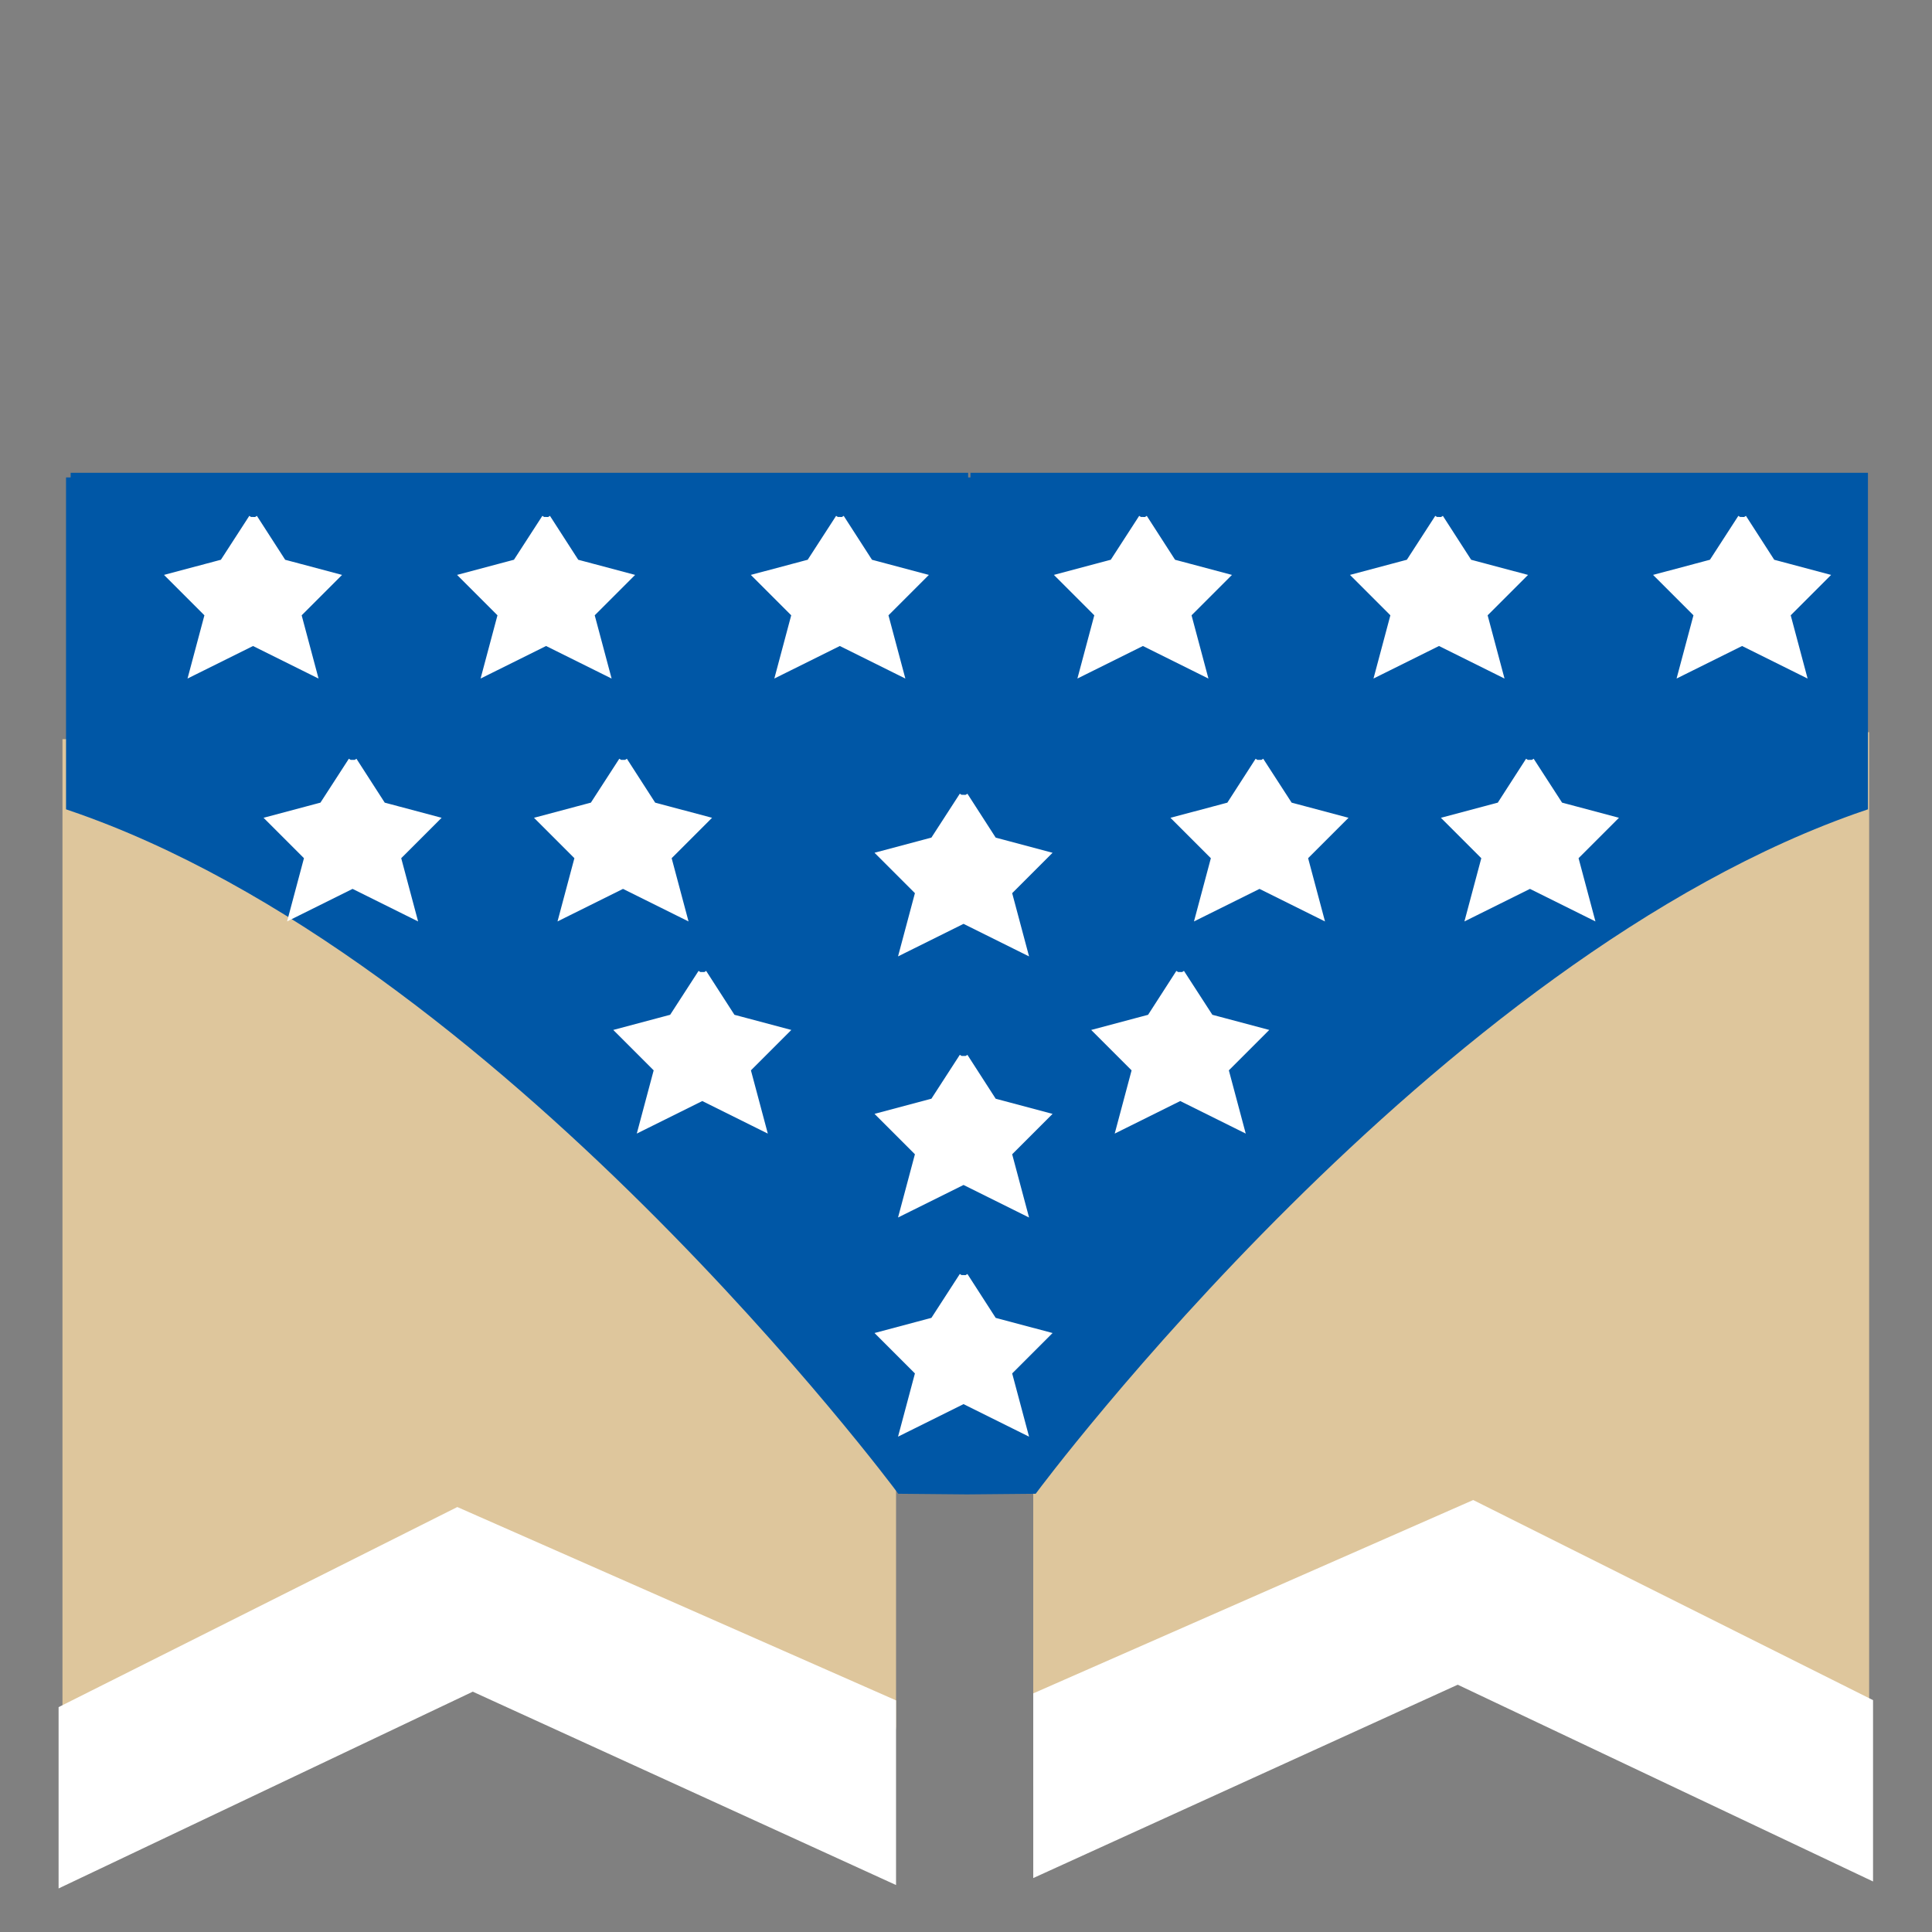 <?xml version="1.0" encoding="UTF-8" standalone="no"?>
<!-- Created with Inkscape (http://www.inkscape.org/) -->

<svg
   xmlns:dc="http://purl.org/dc/elements/1.1/"
   xmlns:cc="http://creativecommons.org/ns#"
   xmlns:rdf="http://www.w3.org/1999/02/22-rdf-syntax-ns#"
   xmlns:svg="http://www.w3.org/2000/svg"
   xmlns="http://www.w3.org/2000/svg"
   xmlns:sodipodi="http://sodipodi.sourceforge.net/DTD/sodipodi-0.dtd"
   xmlns:inkscape="http://www.inkscape.org/namespaces/inkscape"
   width="1024"
   height="1024"
   id="svg2"
   version="1.1"
   inkscape:version="0.48.4 r9939"
   sodipodi:docname="Wonder Woman Legs.svg">
  <rect width="100%" height="100%" fill="#808080" stroke="none"/>
  <defs
     id="defs4" />
  <sodipodi:namedview
     id="base"
     pagecolor="#ffffff"
     bordercolor="#666666"
     borderopacity="1.0"
     inkscape:pageopacity="0.0"
     inkscape:pageshadow="2"
     inkscape:zoom="0.24748737"
     inkscape:cx="496.17364"
     inkscape:cy="-32.566384"
     inkscape:document-units="px"
     inkscape:current-layer="layer1"
     showgrid="false"
     inkscape:window-width="1366"
     inkscape:window-height="705"
     inkscape:window-x="-8"
     inkscape:window-y="-8"
     inkscape:window-maximized="1" />
  <g
     inkscape:label="Layer 1"
     inkscape:groupmode="layer"
     id="layer1"
     transform="translate(0,-28.362)">
    <g
       id="g3313"
       transform="matrix(4.893,0,0,4.893,-1353.999,-2799.347)">
      <path
         inkscape:connector-curvature="0"
         id="path3290-5"
         d="m 373.295,764.914 0,-106.448 -89.319,0 0,116.093 43.296,-20.718 45.341,17.86 z"
         style="fill:#dec69c;fill-opacity:1;stroke:#dec69c;stroke-width:0.977px;stroke-linecap:butt;stroke-linejoin:miter;stroke-opacity:1" />
      <path
         inkscape:connector-curvature="0"
         id="path3290"
         d="m 389.134,764.156 0,-106.447 89.569,0 0,116.092 -43.417,-20.718 -45.468,17.86 z"
         style="fill:#dec69c;fill-opacity:1;stroke:#dec69c;stroke-width:0.978px;stroke-linecap:butt;stroke-linejoin:miter;stroke-opacity:1" />
      <path
         id="path3256-1"
         d="m 284.375,629.625 0,35.594 c 46.72,15.91 89.906,74 89.906,74 l 6.812,0.062 0,-109.656 -96.719,0 z m 97.469,0 0,109.656 6.812,-0.062 c 0,0 43.187,-58.09 89.906,-74 l 0,-35.594 -96.719,0 z"
         style="fill:#0057a6;fill-opacity:1;stroke:#0057a6;stroke-width:1px;stroke-linecap:butt;stroke-linejoin:miter;stroke-opacity:1"
         inkscape:connector-curvature="0" />
      <path
         sodipodi:nodetypes="ccccccc"
         inkscape:connector-curvature="0"
         id="path3277-2"
         d="m 373.301,762.412 -47.028,-20.726 -42.723,21.441 0,18.582 44.379,-21.084 45.372,20.726 z"
         style="fill:#ffffff;stroke:#ffffff;stroke-width:0.963px;stroke-linecap:butt;stroke-linejoin:miter;stroke-opacity:1" />
      <g
         id="g3239">
        <path
           style="fill:#ffffff;fill-opacity:1;stroke:#ffffff;stroke-width:0.455px;stroke-linecap:butt;stroke-linejoin:miter;stroke-opacity:1"
           d="m 303.918,633.911 -3.125,4.829 -5.866,1.562 4.19,4.19 -1.733,6.491 6.548,-3.253 -0.014,-13.821 z m 0.44,0 -0.028,13.821 6.548,3.253 -1.733,-6.491 4.19,-4.19 -5.866,-1.562 -3.111,-4.829 z"
           id="path2996"
           inkscape:connector-curvature="0" />
        <path
           style="fill:#ffffff;fill-opacity:1;stroke:#ffffff;stroke-width:0.455px;stroke-linecap:butt;stroke-linejoin:miter;stroke-opacity:1"
           d="m 335.663,633.91 -3.125,4.829 -5.866,1.562 4.19,4.19 -1.733,6.491 6.548,-3.253 -0.014,-13.821 z m 0.44,0 -0.028,13.821 6.548,3.253 -1.733,-6.491 4.19,-4.19 -5.866,-1.562 -3.111,-4.829 z"
           id="path2996-7"
           inkscape:connector-curvature="0" />
        <path
           style="fill:#ffffff;fill-opacity:1;stroke:#ffffff;stroke-width:0.455px;stroke-linecap:butt;stroke-linejoin:miter;stroke-opacity:1"
           d="m 367.482,633.91 -3.125,4.829 -5.866,1.562 4.19,4.19 -1.733,6.491 6.548,-3.253 -0.014,-13.821 z m 0.44,0 -0.028,13.821 6.548,3.253 -1.733,-6.491 4.19,-4.19 -5.866,-1.562 -3.111,-4.829 z"
           id="path2996-7-4"
           inkscape:connector-curvature="0" />
        <path
           style="fill:#ffffff;fill-opacity:1;stroke:#ffffff;stroke-width:0.455px;stroke-linecap:butt;stroke-linejoin:miter;stroke-opacity:1"
           d="m 400.312,633.91 -3.125,4.829 -5.866,1.562 4.19,4.19 -1.733,6.491 6.548,-3.253 -0.014,-13.821 z m 0.44,0 -0.028,13.821 6.548,3.253 -1.733,-6.491 4.19,-4.19 -5.866,-1.562 -3.111,-4.829 z"
           id="path2996-7-4-0"
           inkscape:connector-curvature="0" />
        <path
           style="fill:#ffffff;fill-opacity:1;stroke:#ffffff;stroke-width:0.455px;stroke-linecap:butt;stroke-linejoin:miter;stroke-opacity:1"
           d="m 432.385,633.91 -3.125,4.829 -5.866,1.562 4.19,4.19 -1.733,6.491 6.548,-3.253 -0.014,-13.821 z m 0.44,0 -0.028,13.821 6.548,3.253 -1.733,-6.491 4.19,-4.19 -5.866,-1.562 -3.111,-4.829 z"
           id="path2996-7-4-0-9"
           inkscape:connector-curvature="0" />
        <path
           style="fill:#ffffff;fill-opacity:1;stroke:#ffffff;stroke-width:0.455px;stroke-linecap:butt;stroke-linejoin:miter;stroke-opacity:1"
           d="m 465.215,633.91 -3.125,4.829 -5.866,1.562 4.19,4.19 -1.733,6.491 6.548,-3.253 -0.014,-13.821 z m 0.44,0 -0.028,13.821 6.548,3.253 -1.733,-6.491 4.19,-4.19 -5.866,-1.562 -3.111,-4.829 z"
           id="path2996-7-4-0-9-4"
           inkscape:connector-curvature="0" />
        <path
           style="fill:#ffffff;fill-opacity:1;stroke:#ffffff;stroke-width:0.455px;stroke-linecap:butt;stroke-linejoin:miter;stroke-opacity:1"
           d="m 314.702,660.22 -3.125,4.829 -5.866,1.562 4.19,4.19 -1.733,6.491 6.548,-3.253 -0.014,-13.821 z m 0.44,0 -0.028,13.821 6.548,3.253 -1.733,-6.491 4.19,-4.19 -5.866,-1.562 -3.111,-4.829 z"
           id="path2996-8"
           inkscape:connector-curvature="0" />
        <path
           style="fill:#ffffff;fill-opacity:1;stroke:#ffffff;stroke-width:0.455px;stroke-linecap:butt;stroke-linejoin:miter;stroke-opacity:1"
           d="m 343.996,660.22 -3.125,4.829 -5.866,1.562 4.19,4.19 -1.733,6.491 6.548,-3.253 -0.014,-13.821 z m 0.44,0 -0.028,13.821 6.548,3.253 -1.733,-6.491 4.19,-4.19 -5.866,-1.562 -3.111,-4.829 z"
           id="path2996-8-8"
           inkscape:connector-curvature="0" />
        <path
           style="fill:#ffffff;fill-opacity:1;stroke:#ffffff;stroke-width:0.455px;stroke-linecap:butt;stroke-linejoin:miter;stroke-opacity:1"
           d="m 352.583,683.201 -3.125,4.829 -5.866,1.562 4.19,4.19 -1.733,6.491 6.548,-3.253 -0.014,-13.821 z m 0.44,0 -0.028,13.821 6.548,3.253 -1.733,-6.491 4.19,-4.19 -5.866,-1.562 -3.111,-4.829 z"
           id="path2996-8-8-2"
           inkscape:connector-curvature="0" />
        <path
           style="fill:#ffffff;fill-opacity:1;stroke:#ffffff;stroke-width:0.455px;stroke-linecap:butt;stroke-linejoin:miter;stroke-opacity:1"
           d="m 380.882,664.008 -3.125,4.829 -5.866,1.562 4.19,4.19 -1.733,6.491 6.548,-3.253 -0.014,-13.821 z m 0.44,0 -0.028,13.821 6.548,3.253 -1.733,-6.491 4.19,-4.19 -5.866,-1.562 -3.111,-4.829 z"
           id="path2996-8-8-2-4"
           inkscape:connector-curvature="0" />
        <path
           style="fill:#ffffff;fill-opacity:1;stroke:#ffffff;stroke-width:0.455px;stroke-linecap:butt;stroke-linejoin:miter;stroke-opacity:1"
           d="m 380.882,692.292 -3.125,4.829 -5.866,1.562 4.19,4.19 -1.733,6.491 6.548,-3.253 -0.014,-13.821 z m 0.44,0 -0.028,13.821 6.548,3.253 -1.733,-6.491 4.19,-4.19 -5.866,-1.562 -3.111,-4.829 z"
           id="path2996-8-8-2-4-5"
           inkscape:connector-curvature="0" />
        <path
           style="fill:#ffffff;fill-opacity:1;stroke:#ffffff;stroke-width:0.455px;stroke-linecap:butt;stroke-linejoin:miter;stroke-opacity:1"
           d="m 380.882,716.031 -3.125,4.829 -5.866,1.562 4.19,4.19 -1.733,6.491 6.548,-3.253 -0.014,-13.821 z m 0.44,0 -0.028,13.821 6.548,3.253 -1.733,-6.491 4.19,-4.19 -5.866,-1.562 -3.111,-4.829 z"
           id="path2996-8-8-2-4-5-5"
           inkscape:connector-curvature="0" />
        <path
           style="fill:#ffffff;fill-opacity:1;stroke:#ffffff;stroke-width:0.455px;stroke-linecap:butt;stroke-linejoin:miter;stroke-opacity:1"
           d="m 442.66,660.22 3.125,4.829 5.866,1.562 -4.19,4.19 1.733,6.491 -6.548,-3.253 0.014,-13.821 z m -0.44,0 0.028,13.821 -6.548,3.253 1.733,-6.491 -4.19,-4.19 5.866,-1.562 3.111,-4.829 z"
           id="path2996-8-1"
           inkscape:connector-curvature="0" />
        <path
           style="fill:#ffffff;fill-opacity:1;stroke:#ffffff;stroke-width:0.455px;stroke-linecap:butt;stroke-linejoin:miter;stroke-opacity:1"
           d="m 413.365,660.221 3.125,4.829 5.866,1.562 -4.19,4.19 1.733,6.491 -6.548,-3.253 0.014,-13.821 z m -0.44,0 0.028,13.821 -6.548,3.253 1.733,-6.491 -4.19,-4.19 5.866,-1.562 3.111,-4.829 z"
           id="path2996-8-8-7"
           inkscape:connector-curvature="0" />
        <path
           style="fill:#ffffff;fill-opacity:1;stroke:#ffffff;stroke-width:0.455px;stroke-linecap:butt;stroke-linejoin:miter;stroke-opacity:1"
           d="m 404.779,683.201 3.125,4.829 5.866,1.562 -4.19,4.19 1.733,6.491 -6.548,-3.253 0.014,-13.821 z m -0.44,0 0.028,13.821 -6.548,3.253 1.733,-6.491 -4.19,-4.19 5.866,-1.562 3.111,-4.829 z"
           id="path2996-8-8-2-1"
           inkscape:connector-curvature="0" />
      </g>
      <path
         sodipodi:nodetypes="ccccccc"
         inkscape:connector-curvature="0"
         id="path3277"
         d="m 389.128,761.655 47.16,-20.726 42.843,21.441 0,18.582 -44.503,-21.083 -45.499,20.726 z"
         style="fill:#ffffff;stroke:#ffffff;stroke-width:0.965px;stroke-linecap:butt;stroke-linejoin:miter;stroke-opacity:1" />
    </g>
  </g>
</svg>
